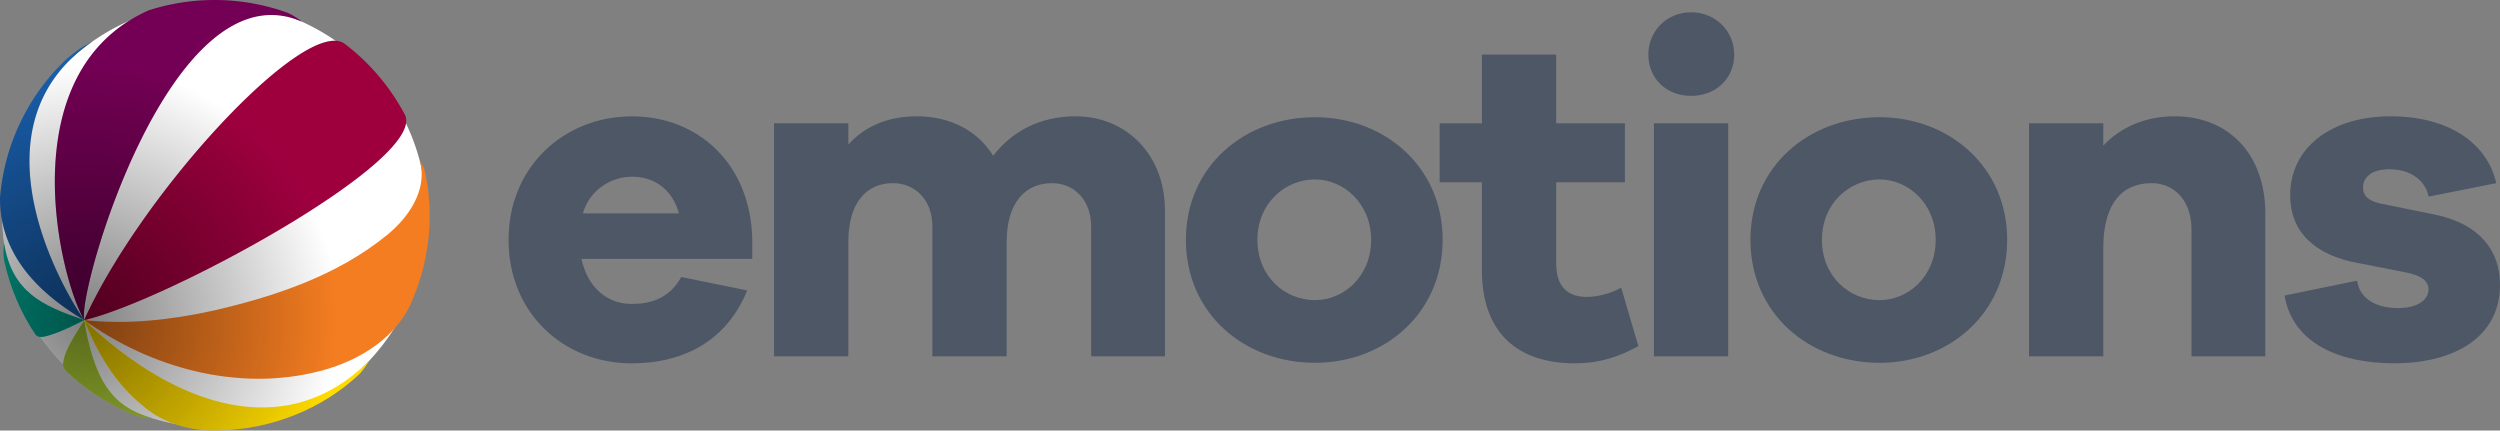 <?xml version="1.0" encoding="UTF-8"?>
<svg width="800" height="137.77" version="1.1" xmlns="http://www.w3.org/2000/svg" xmlns:xlink="http://www.w3.org/1999/xlink">
	<rect width="100%" height="100%" fill="#808080" stroke="none"/>
	<defs>
		<linearGradient id="linearGradient948">
			<stop stop-opacity=".5" offset="0"/>
			<stop stop-opacity="0" offset=".557"/>
			<stop stop-color="#fff" stop-opacity="0" offset="1"/>
		</linearGradient>
		<radialGradient id="radialGradient954" cx="112.82" cy="420.82" r="278.07" gradientTransform="matrix(.526 0 0 .526 -32.438 -119.08)" gradientUnits="userSpaceOnUse" xlink:href="#linearGradient948"/>
		<radialGradient id="radialGradient972" cx="112.82" cy="448.77" r="210.86" gradientTransform="matrix(.694 0 0 .694 -51.365 -209.08)" gradientUnits="userSpaceOnUse" xlink:href="#linearGradient948"/>
		<radialGradient id="radialGradient982" cx="112.82" cy="459.38" r="226.24" gradientTransform="matrix(.647 -2.0537e-8 0 .647 -46.041 -194.77)" gradientUnits="userSpaceOnUse" xlink:href="#linearGradient948"/>
		<radialGradient id="radialGradient992" cx="112.82" cy="306.08" r="187.06" gradientTransform="matrix(.782 1.5675e-8 -2.4399e-8 .782 -61.327 -137.07)" gradientUnits="userSpaceOnUse" xlink:href="#linearGradient948"/>
		<radialGradient id="radialGradient1002" cx="112.82" cy="426.45" r="58.728" gradientTransform="matrix(2.492 -3.3656e-7 2.4806e-7 2.492 -254.23 -960.42)" gradientUnits="userSpaceOnUse" xlink:href="#linearGradient948"/>
		<radialGradient id="radialGradient1012" cx="112.82" cy="415.42" r="52.877" gradientTransform="matrix(2.768 -7.4455e-7 6.3408e-7 2.768 -285.34 -1047.5)" gradientUnits="userSpaceOnUse" xlink:href="#linearGradient948"/>
		<radialGradient id="radialGradient1022" cx="112.82" cy="299.01" r="60.723" gradientTransform="matrix(2.41 -2.4686e-8 -5.8328e-8 2.41 -244.99 -618.31)" gradientUnits="userSpaceOnUse" xlink:href="#linearGradient948"/>
		<radialGradient id="radialGradient1032" cx="112.82" cy="372.88" r="161.64" gradientTransform="matrix(.905 2.6597e-8 -3.8282e-8 .905 -75.211 -235.22)" gradientUnits="userSpaceOnUse" xlink:href="#linearGradient948"/>
	</defs>
	<path d="m136.6 68.874a67.946 67.946 0 0 1-67.946 67.946 67.946 67.946 0 0 1-67.946-67.946 67.946 67.946 0 0 1 67.946-67.946 67.946 67.946 0 0 1 67.946 67.946z" fill="#fff"/>
	<path d="m136.6 68.874a67.946 67.946 0 0 1-67.946 67.946 67.946 67.946 0 0 1-67.946-67.946 67.946 67.946 0 0 1 67.946-67.946 67.946 67.946 0 0 1 67.946 67.946z" fill="url(#radialGradient954)"/>
	<path d="m107 13.035c-16.568-0.026-62.993 51.582-80.053 89.387 25.874-5.901 108.73-50.668 102.74-65.473a68.872 68.872 0 0 0-19.152-22.756 68.872 68.872 0 0 0-0.314-0.239c-0.886-0.62-1.966-0.918-3.219-0.92z" fill="#9e003e"/>
	<path d="m107 13.035c-16.568-0.026-62.993 51.582-80.053 89.387 25.874-5.901 108.73-50.668 102.74-65.473a68.872 68.872 0 0 0-19.152-22.756 68.872 68.872 0 0 0-0.314-0.239c-0.886-0.62-1.966-0.918-3.219-0.92z" fill="url(#radialGradient972)"/>
	<path d="m134.34 51.494c2.586 9.187-3.579 18.083-10.401 23.64-15.961 13.056-36.019 19.765-55.855 24.309-13.467 2.937-27.382 4.494-41.138 2.98 21.422 15.453 49.556 23.059 75.518 16.295 12.519-3.208 25.082-10.88 29.815-23.471 5.318-12.871 6.735-27.44 3.535-41.021-0.356-0.977-0.892-1.874-1.472-2.731z" fill="#f57d21"/>
	<path d="m134.34 51.494c2.586 9.187-3.579 18.083-10.401 23.64-15.961 13.056-36.019 19.765-55.855 24.309-13.467 2.937-27.382 4.494-41.138 2.98 21.422 15.453 49.556 23.059 75.518 16.295 12.519-3.208 25.082-10.88 29.815-23.471 5.318-12.871 6.735-27.44 3.535-41.021-0.356-0.977-0.892-1.874-1.472-2.731z" fill="url(#radialGradient982)"/>
	<path d="m26.946 102.42c4.043 10.354 9.905 20.271 18.653 27.338 6.839 6.024 16.162 8.413 25.126 7.955 16.254-0.463 32.415-6.801 44.256-17.975 1.078-1.018 3.238-4.31 3.381-4.532-26.859 27.145-62.436 14.836-91.418-12.786z" fill="#ffdb00"/>
	<path d="m26.946 102.42c4.043 10.354 9.905 20.271 18.653 27.338 6.839 6.024 16.162 8.413 25.126 7.955 16.254-0.463 32.415-6.801 44.256-17.975 1.078-1.018 3.238-4.31 3.381-4.532-26.859 27.145-62.436 14.836-91.418-12.786z" fill="url(#radialGradient992)"/>
	<path d="m26.946 102.42c-2.712 4.396-6.558 9.979-6.769 14.058-0.041 0.793 0.373 1.62 0.912 2.201 1.5e-4 1.6e-4 3.17e-4 2.4e-4 4.88e-4 4.9e-4a68.872 68.872 0 0 0 21.849 14.083c7.33e-4 2.4e-4 0.002 7.3e-4 0.002 9.8e-4 2.518 0.919 4.166 0.954 5.934 1.111-11.249-3.406-18.194-9.266-21.928-31.455z" fill="#b0d136"/>
	<path d="m26.946 102.42c-2.712 4.396-6.558 9.979-6.769 14.058-0.041 0.793 0.373 1.62 0.912 2.201 1.5e-4 1.6e-4 3.17e-4 2.4e-4 4.88e-4 4.9e-4a68.872 68.872 0 0 0 21.849 14.083c7.33e-4 2.4e-4 0.002 7.3e-4 0.002 9.8e-4 2.518 0.919 4.166 0.954 5.934 1.111-11.249-3.406-18.194-9.266-21.928-31.455z" fill="url(#radialGradient1002)"/>
	<path d="m1.307 77.864c-0.271 1.901-0.293 3.876 0.076 5.769 1.834 8.378 5.253 16.404 10.024 23.531 1.184 1.191 2.991 0.501 4.383 0.133 3.883-1.211 7.553-3.004 11.156-4.872-13.347-4.545-23.064-8.857-25.639-24.559z" fill="#00a894"/>
	<path d="m1.307 77.864c-0.271 1.901-0.293 3.876 0.076 5.769 1.834 8.378 5.253 16.404 10.024 23.531 1.184 1.191 2.991 0.501 4.383 0.133 3.883-1.211 7.553-3.004 11.156-4.872-13.347-4.545-23.064-8.857-25.639-24.559z" fill="url(#radialGradient1012)"/>
	<path d="m29.675 13.221c-2.957 1.768-3.414 1.459-8.587 5.845-7.33e-4 6.11e-4 -0.001 0.001-0.002 0.002a68.872 68.872 0 0 0-21.086 44.332c-1.8326e-6 7.33e-4 1.8326e-6 0.001 0 2e-3 -0.057 20.133 15.409 32.198 26.944 39.02-7.103-10.054-37.09-62.015 2.731-89.202z" fill="#195eab"/>
	<path d="m29.675 13.221c-2.957 1.768-3.414 1.459-8.587 5.845-7.33e-4 6.11e-4 -0.001 0.001-0.002 0.002a68.872 68.872 0 0 0-21.086 44.332c-1.8326e-6 7.33e-4 1.8326e-6 0.001 0 2e-3 -0.057 20.133 15.409 32.198 26.944 39.02-7.103-10.054-37.09-62.015 2.731-89.202z" fill="url(#radialGradient1022)"/>
	<path d="m68.656 0.001a68.872 68.872 0 0 0-21.065 3.301c-44.261 19.646-28.833 84.828-20.645 99.12-2.266-9.241 27.944-113.62 69.598-95.508-1.077-0.941-2.712-2.007-4.503-2.822a68.872 68.872 0 0 0-9.78e-4 -4.887e-4 68.872 68.872 0 0 0-23.383-4.091z" fill="#730054"/>
	<path d="m68.656 0.001a68.872 68.872 0 0 0-21.065 3.301c-44.261 19.646-28.833 84.828-20.645 99.12-2.266-9.241 27.944-113.62 69.598-95.508-1.077-0.941-2.712-2.007-4.503-2.822a68.872 68.872 0 0 0-9.78e-4 -4.887e-4 68.872 68.872 0 0 0-23.383-4.091z" fill="url(#radialGradient1032)"/>
	<g fill="#4d5766">
		<path d="m240.73 76.751c-0.446-24.365-17.382-39.519-38.478-39.519-21.69 0-39.519 16.045-39.519 39.519 0 23.622 17.828 39.519 39.37 39.519 17.085 0 30.605-7.577 36.992-23.325l-21.096-4.308c-4.011 7.28-10.4 8.617-15.896 8.617-8.023 0-14.114-5.497-16.045-14.411h54.671zm-38.478-20.205c6.834 0 12.777 3.714 15.005 11.737h-30.754c2.228-7.577 9.062-11.737 15.748-11.737z"/>
		<path d="m344.26 37.215c-11.588 0-20.502 4.903-26.444 12.628-5.051-8.171-13.965-12.628-24.365-12.628-9.657 0-16.936 3.417-21.988 9.062v-6.834h-23.77v74.581h23.77v-36.547c0-12.479 5.646-18.868 14.262-18.868 7.131 0 12.628 5.348 12.628 13.817v41.598h23.77v-36.547c0-12.479 5.794-18.868 14.559-18.868 6.983 0 12.479 5.348 12.479 13.817v41.598h23.622v-46.649c0-18.125-12.628-30.158-28.525-30.158z"/>
		<path d="m420.79 37.508c-22.582 0-41.3 15.748-41.3 39.221 0 23.622 18.719 39.37 41.3 39.37 22.136 0 40.855-15.748 40.855-39.37 0-23.473-18.719-39.221-40.855-39.221zm0 58.534c-9.657 0-18.422-7.577-18.422-19.313 0-11.588 8.765-19.313 18.422-19.313 9.211 0 17.976 7.725 17.976 19.313 0 11.737-8.765 19.313-17.976 19.313z"/>
		<path d="m518.78 92.047c-3.12 1.783-7.577 2.971-10.845 2.971-6.24 0-9.954-3.12-9.954-10.845v-25.85h21.988v-18.868h-21.988v-21.988h-23.77v21.988h-13.519v18.868h13.519v28.227c0 19.611 11.142 29.713 29.713 29.713 8.468 0 14.559-2.377 20.353-5.497z"/>
		<path d="m541.14 3.934c-8.023 0-13.668 6.24-13.668 13.519 0 7.577 5.646 13.222 13.668 13.222s13.817-5.646 13.817-13.222c0-7.28-5.794-13.519-13.817-13.519zm11.885 110.09v-74.581h-23.77v74.581z"/>
		<path d="m601.44 37.508c-22.582 0-41.3 15.748-41.3 39.221 0 23.622 18.719 39.37 41.3 39.37 22.136 0 40.855-15.748 40.855-39.37 0-23.473-18.719-39.221-40.855-39.221zm0 58.534c-9.657 0-18.422-7.577-18.422-19.313 0-11.588 8.765-19.313 18.422-19.313 9.211 0 17.976 7.725 17.976 19.313 0 11.737-8.765 19.313-17.976 19.313z"/>
		<path d="m695.93 37.215c-9.36 0-17.234 3.417-22.879 9.36v-7.131h-23.77v74.581h23.77v-34.615c0-14.411 6.091-20.799 15.451-20.799 7.577 0 12.777 5.943 12.777 14.708v40.706h23.622v-45.757c0-18.719-11.588-31.05-28.97-31.05z"/>
		<path d="m731.07 94.564c2.526 15.302 17.531 21.69 35.062 21.69 19.611 0 33.872-8.617 33.872-25.107 0-10.994-6.537-19.462-20.651-22.433l-17.531-3.566c-4.754-1.04-5.646-3.12-5.646-5.2 0-2.674 2.08-5.794 8.468-5.794 7.28 0 11.737 4.16 12.479 8.765l21.69-4.308c-2.971-12.925-15.302-21.393-33.872-21.393-18.868 0-32.09 9.954-32.09 25.256 0 11.737 7.874 19.165 21.69 21.69l15.154 2.971c5.497 1.04 7.428 2.971 7.428 5.497 0 3.268-3.417 5.943-9.657 5.943-6.388 0-12.182-2.377-13.222-8.765z"/>
	</g>
</svg>
